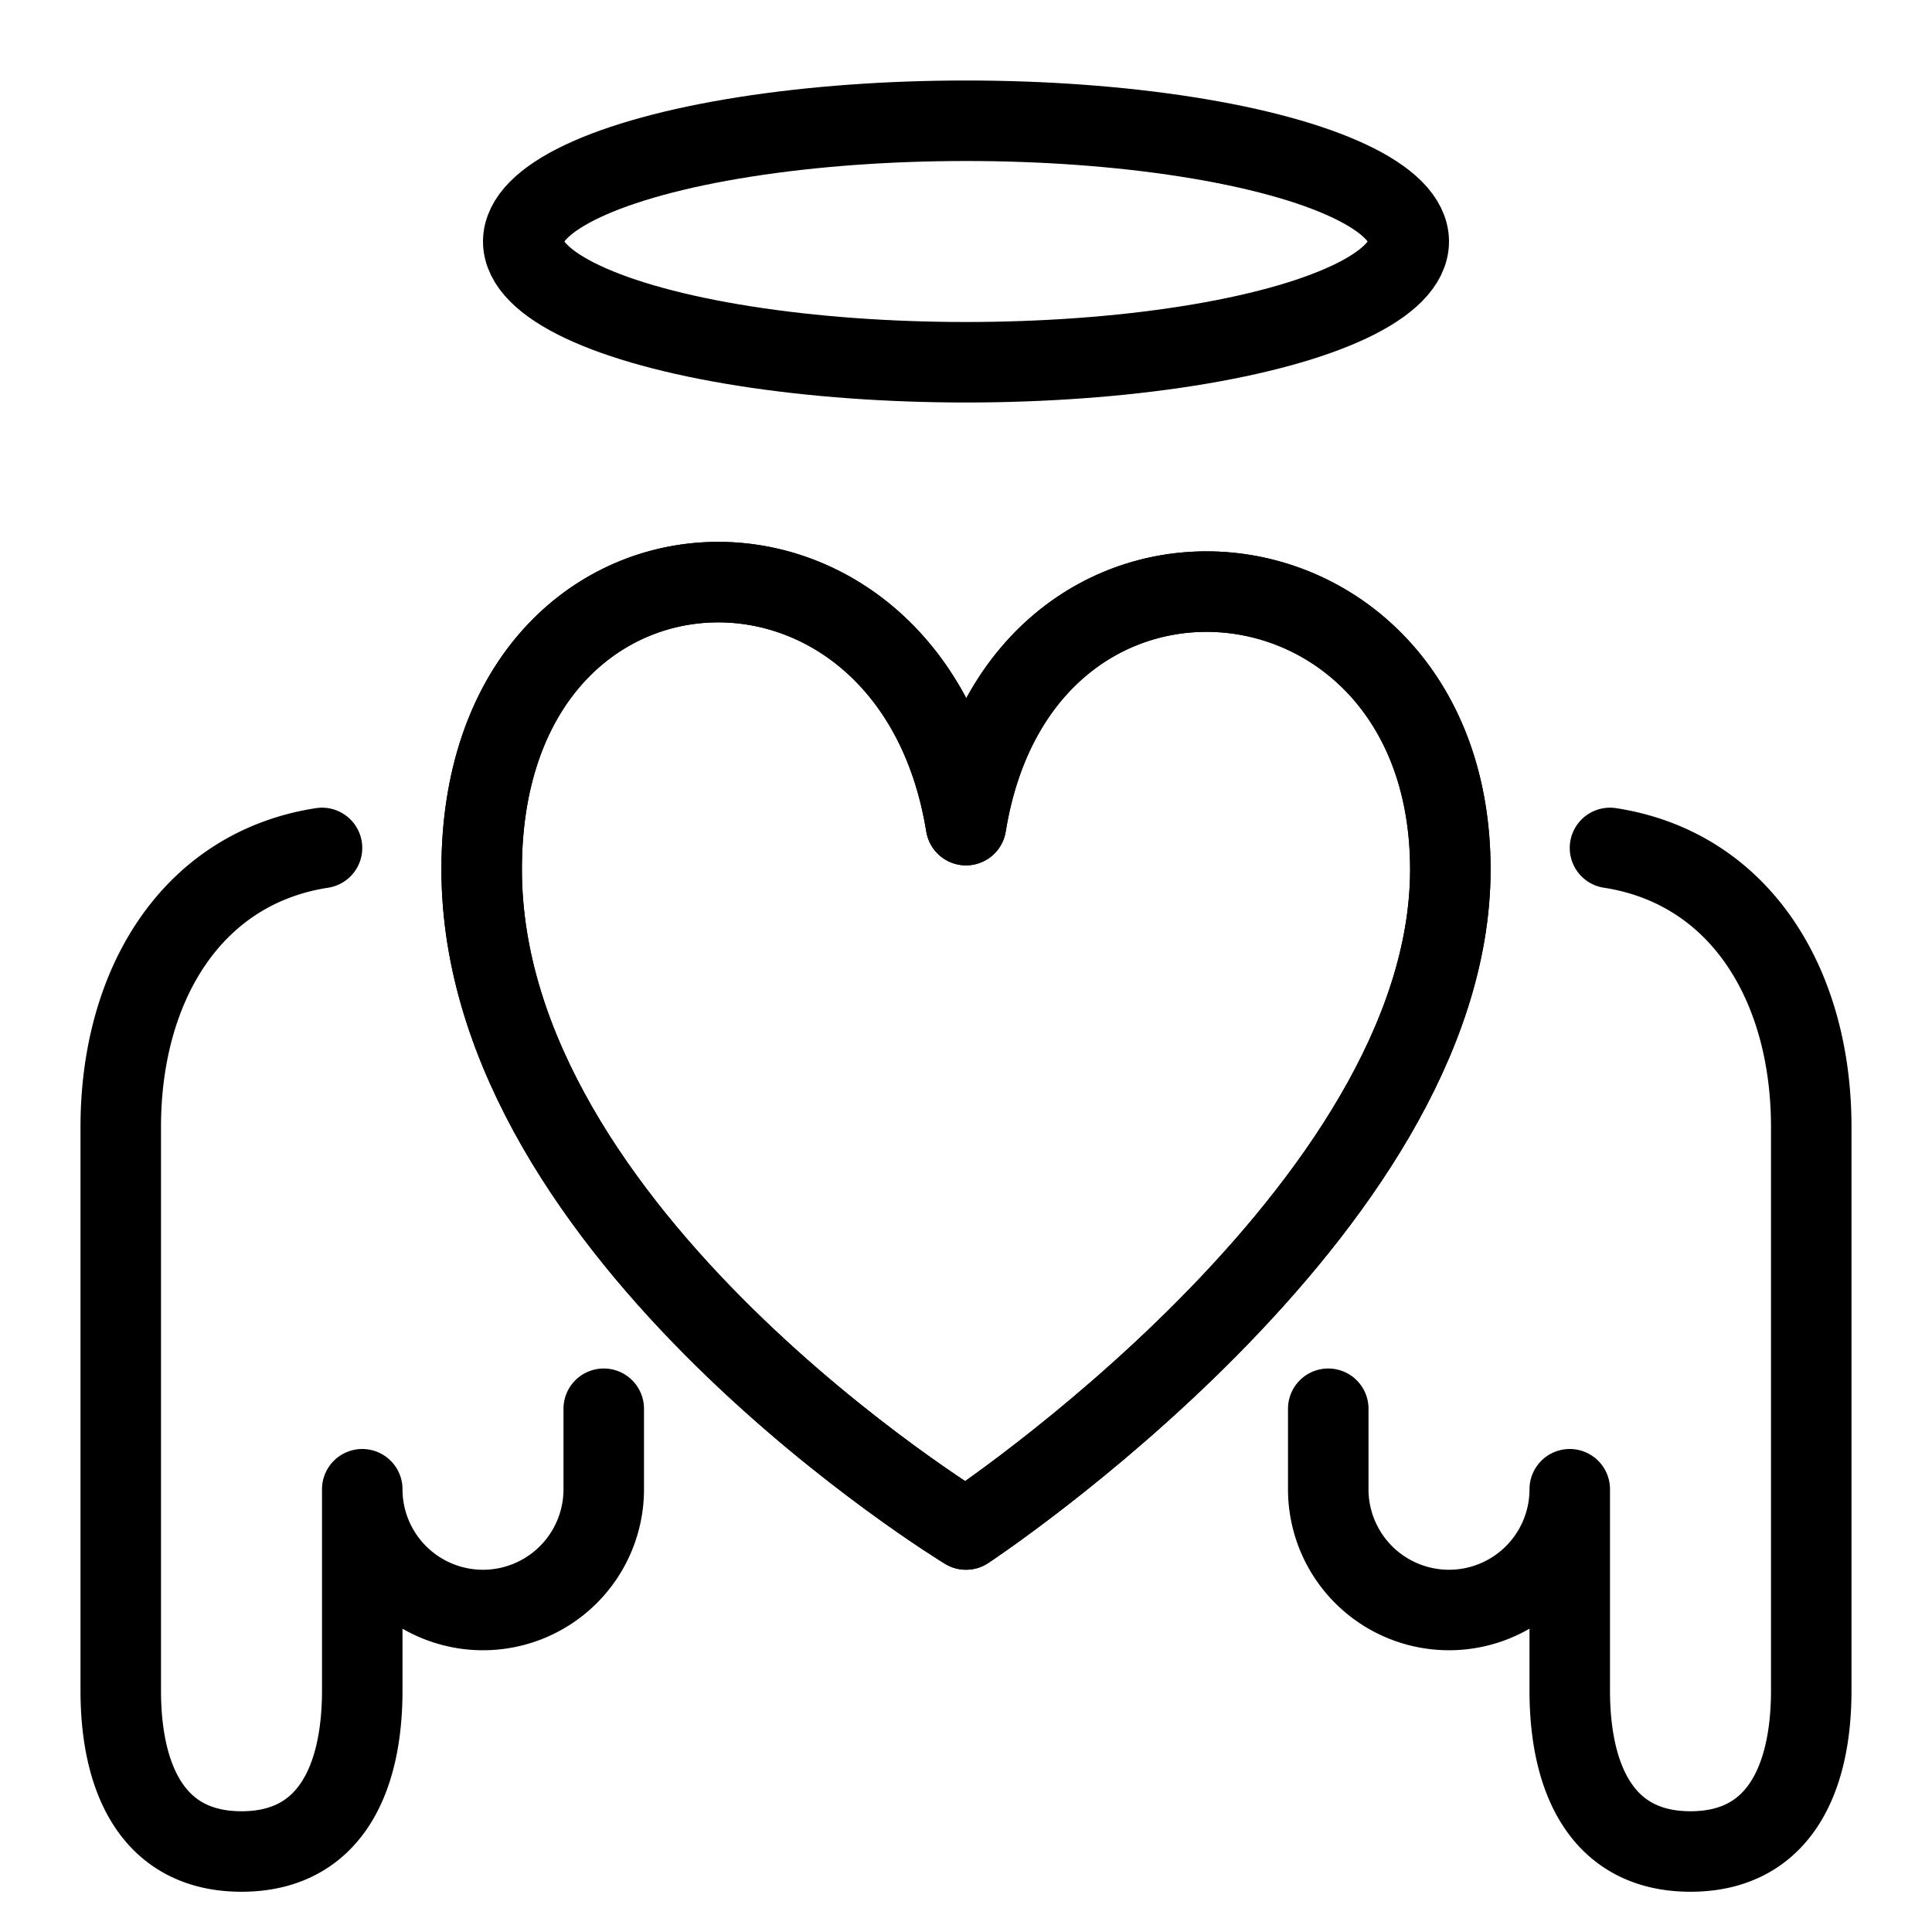 <svg xmlns="http://www.w3.org/2000/svg" viewBox="0 0 144 144"><path d="M120,63.2c9.7,1.5,15,10.2,15,20.8v42c0,6.6-2.4,12-9,12s-9-5.4-9-12V111a9,9,0,0,1-18,0v-6" style="fill:none;stroke:#000;stroke-linecap:round;stroke-linejoin:round;stroke-width:6px"/><path d="M24,63.2C14.3,64.7,9,73.4,9,84v42c0,6.6,2.4,12,9,12s9-5.4,9-12V111a9,9,0,0,0,18,0v-6" style="fill:none;stroke:#000;stroke-linecap:round;stroke-linejoin:round;stroke-width:6px"/><path d="M72,114s36.1-23.8,36.1-49.2c0-25.3-32-28.6-36.1-3.3-4.1-25.3-36.1-24-36.1,3.3S72,114,72,114Z" style="fill:none;stroke:#000;stroke-linecap:round;stroke-linejoin:round;stroke-width:6px"/><ellipse cx="72" cy="18" rx="33" ry="9" style="fill:none;stroke:#000;stroke-linecap:round;stroke-linejoin:round;stroke-width:6px"/><path d="M72,114s36.1-23.8,36.1-49.2c0-25.3-32-28.6-36.1-3.3-4.1-25.3-36.1-24-36.1,3.3S72,114,72,114Z" style="fill:none;stroke:#000;stroke-linecap:round;stroke-linejoin:round;stroke-width:6px"/><rect width="144" height="144" style="fill:none"/></svg>